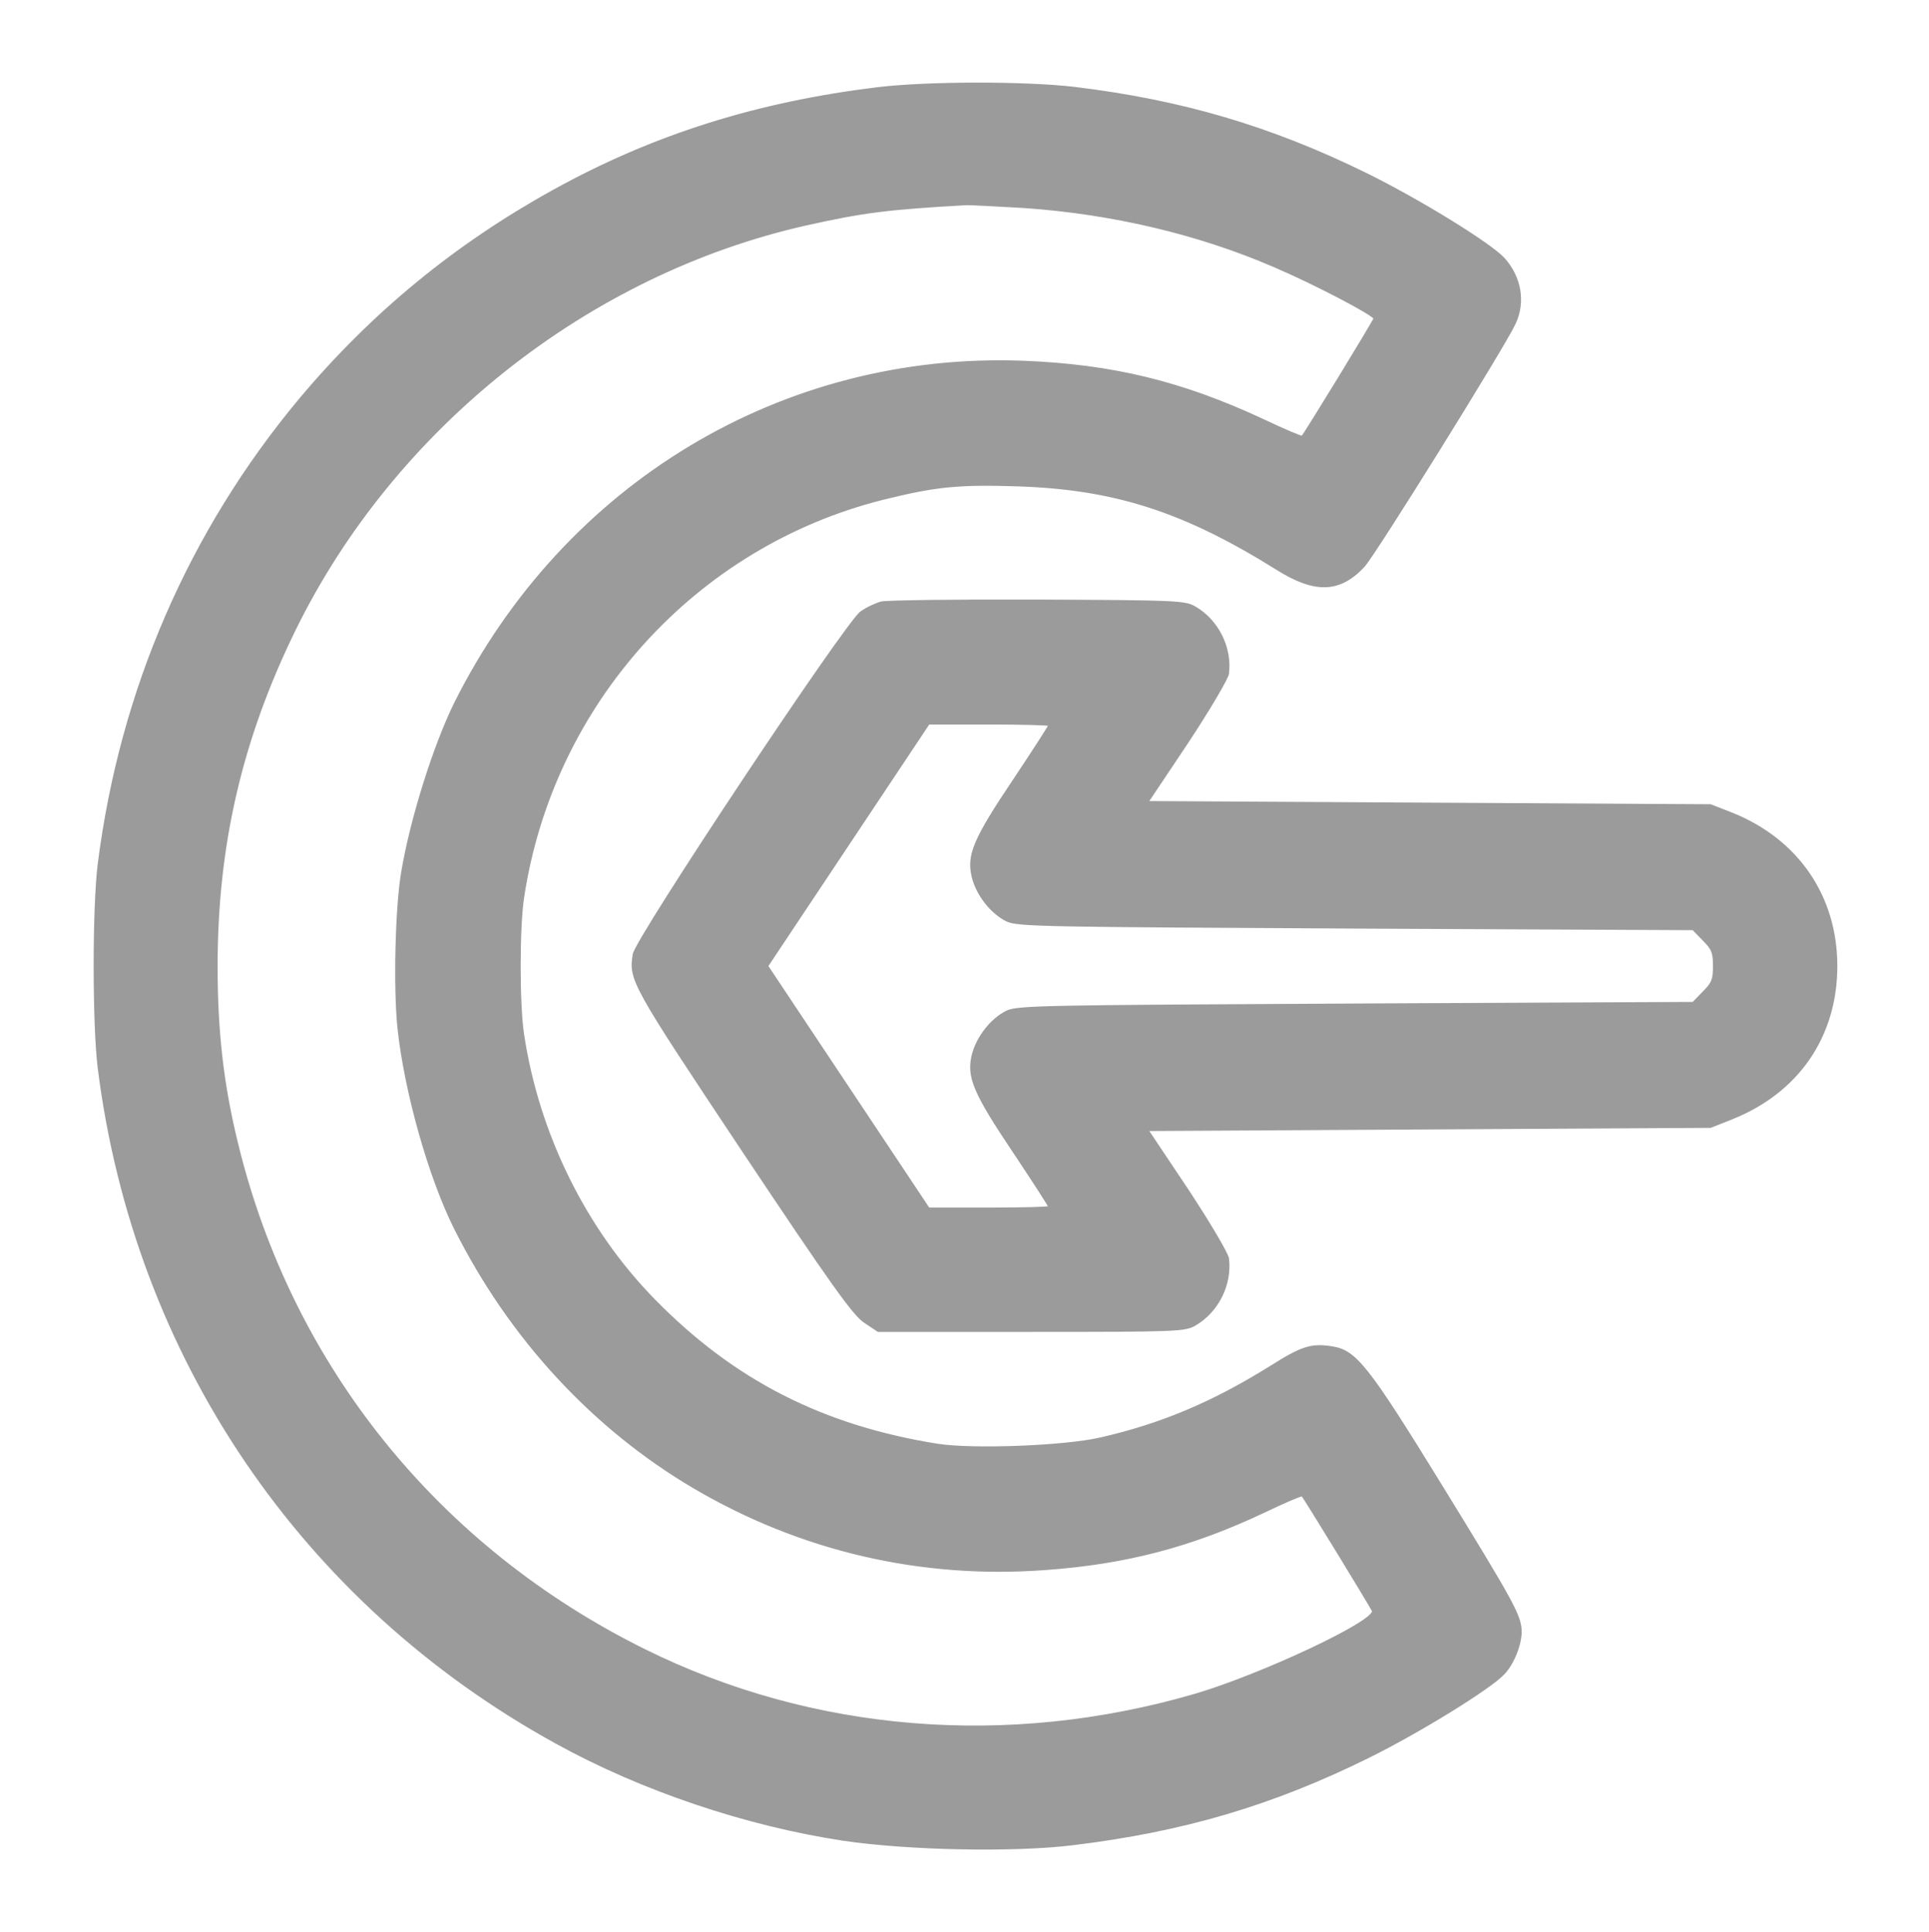 <?xml version="1.0" standalone="no"?>
<!DOCTYPE svg PUBLIC "-//W3C//DTD SVG 20010904//EN"
 "http://www.w3.org/TR/2001/REC-SVG-20010904/DTD/svg10.dtd">
<svg version="1.0" xmlns="http://www.w3.org/2000/svg"
 width="605pt" height="606pt" viewBox="0 0 605 606"
 preserveAspectRatio="xMidYMid meet" >

<g transform="translate(0,606) scale(0.1,-0.1)"
fill="#9B9B9B" stroke="#9B9B9B" stroke-width="5">
<path d="M2752 5784 c-377 -46 -702 -148 -1015 -321 -308 -170 -570 -385 -795
-653 -347 -415 -564 -915 -633 -1460 -17 -136 -17 -504 0 -640 114 -906 639
-1679 1436 -2117 266 -147 595 -258 900 -304 202 -30 534 -37 720 -14 347 42
627 125 930 275 161 80 381 216 422 261 30 32 53 91 53 131 -1 50 -19 84 -249
458 -232 377 -269 424 -345 435 -64 10 -94 0 -192 -62 -180 -112 -340 -180
-532 -224 -113 -26 -398 -37 -510 -20 -360 57 -640 199 -889 453 -217 221
-365 521 -412 835 -14 93 -14 333 0 426 91 609 538 1104 1129 1252 165 41 237
48 422 42 304 -10 521 -80 811 -261 120 -76 198 -74 274 7 33 34 443 694 474
762 32 68 18 146 -34 204 -43 47 -264 183 -432 266 -300 147 -577 229 -915
270 -153 18 -461 18 -618 -1z m460 -374 c275 -19 544 -82 783 -185 129 -55
315 -153 315 -164 0 -6 -217 -361 -226 -370 -2 -2 -57 21 -122 52 -255 119
-473 172 -752 183 -754 29 -1439 -383 -1783 -1071 -66 -134 -139 -365 -167
-535 -18 -111 -24 -355 -11 -484 21 -198 97 -469 178 -630 172 -343 433 -626
751 -813 334 -196 711 -284 1100 -255 253 18 458 72 685 179 64 31 119 54 121
52 9 -10 216 -349 221 -361 13 -32 -349 -202 -557 -263 -586 -171 -1200 -121
-1728 141 -647 321 -1105 889 -1275 1584 -46 186 -65 353 -65 560 0 379 77
712 245 1055 311 634 919 1116 1602 1270 179 40 255 50 505 64 14 0 95 -4 180
-9z"/>
<path d="M2764 4171 c-18 -5 -46 -18 -64 -31 -47 -33 -705 -1023 -713 -1073
-13 -81 -6 -93 344 -619 278 -417 346 -512 381 -535 l42 -28 480 0 c463 0 482
1 515 20 71 42 113 126 103 208 -2 15 -59 112 -127 215 l-125 187 883 5 882 5
68 27 c207 83 327 258 327 478 0 218 -121 395 -326 478 l-69 27 -882 5 -883 5
125 187 c68 103 125 200 127 215 10 82 -32 166 -103 208 -33 19 -54 20 -494
22 -253 1 -474 -2 -491 -6z m526 -386 c0 -3 -49 -79 -109 -169 -127 -189 -147
-238 -131 -306 14 -57 59 -114 108 -138 34 -16 121 -17 1094 -22 l1058 -5 32
-33 c28 -28 33 -39 33 -82 0 -43 -5 -54 -33 -82 l-32 -33 -1058 -5 c-973 -5
-1060 -6 -1094 -22 -49 -24 -94 -81 -108 -138 -16 -68 4 -117 131 -306 60 -90
109 -166 109 -169 0 -3 -85 -5 -188 -5 l-189 0 -253 380 -253 380 253 380 253
380 189 0 c103 0 188 -2 188 -5z"/>
</g>
</svg>
